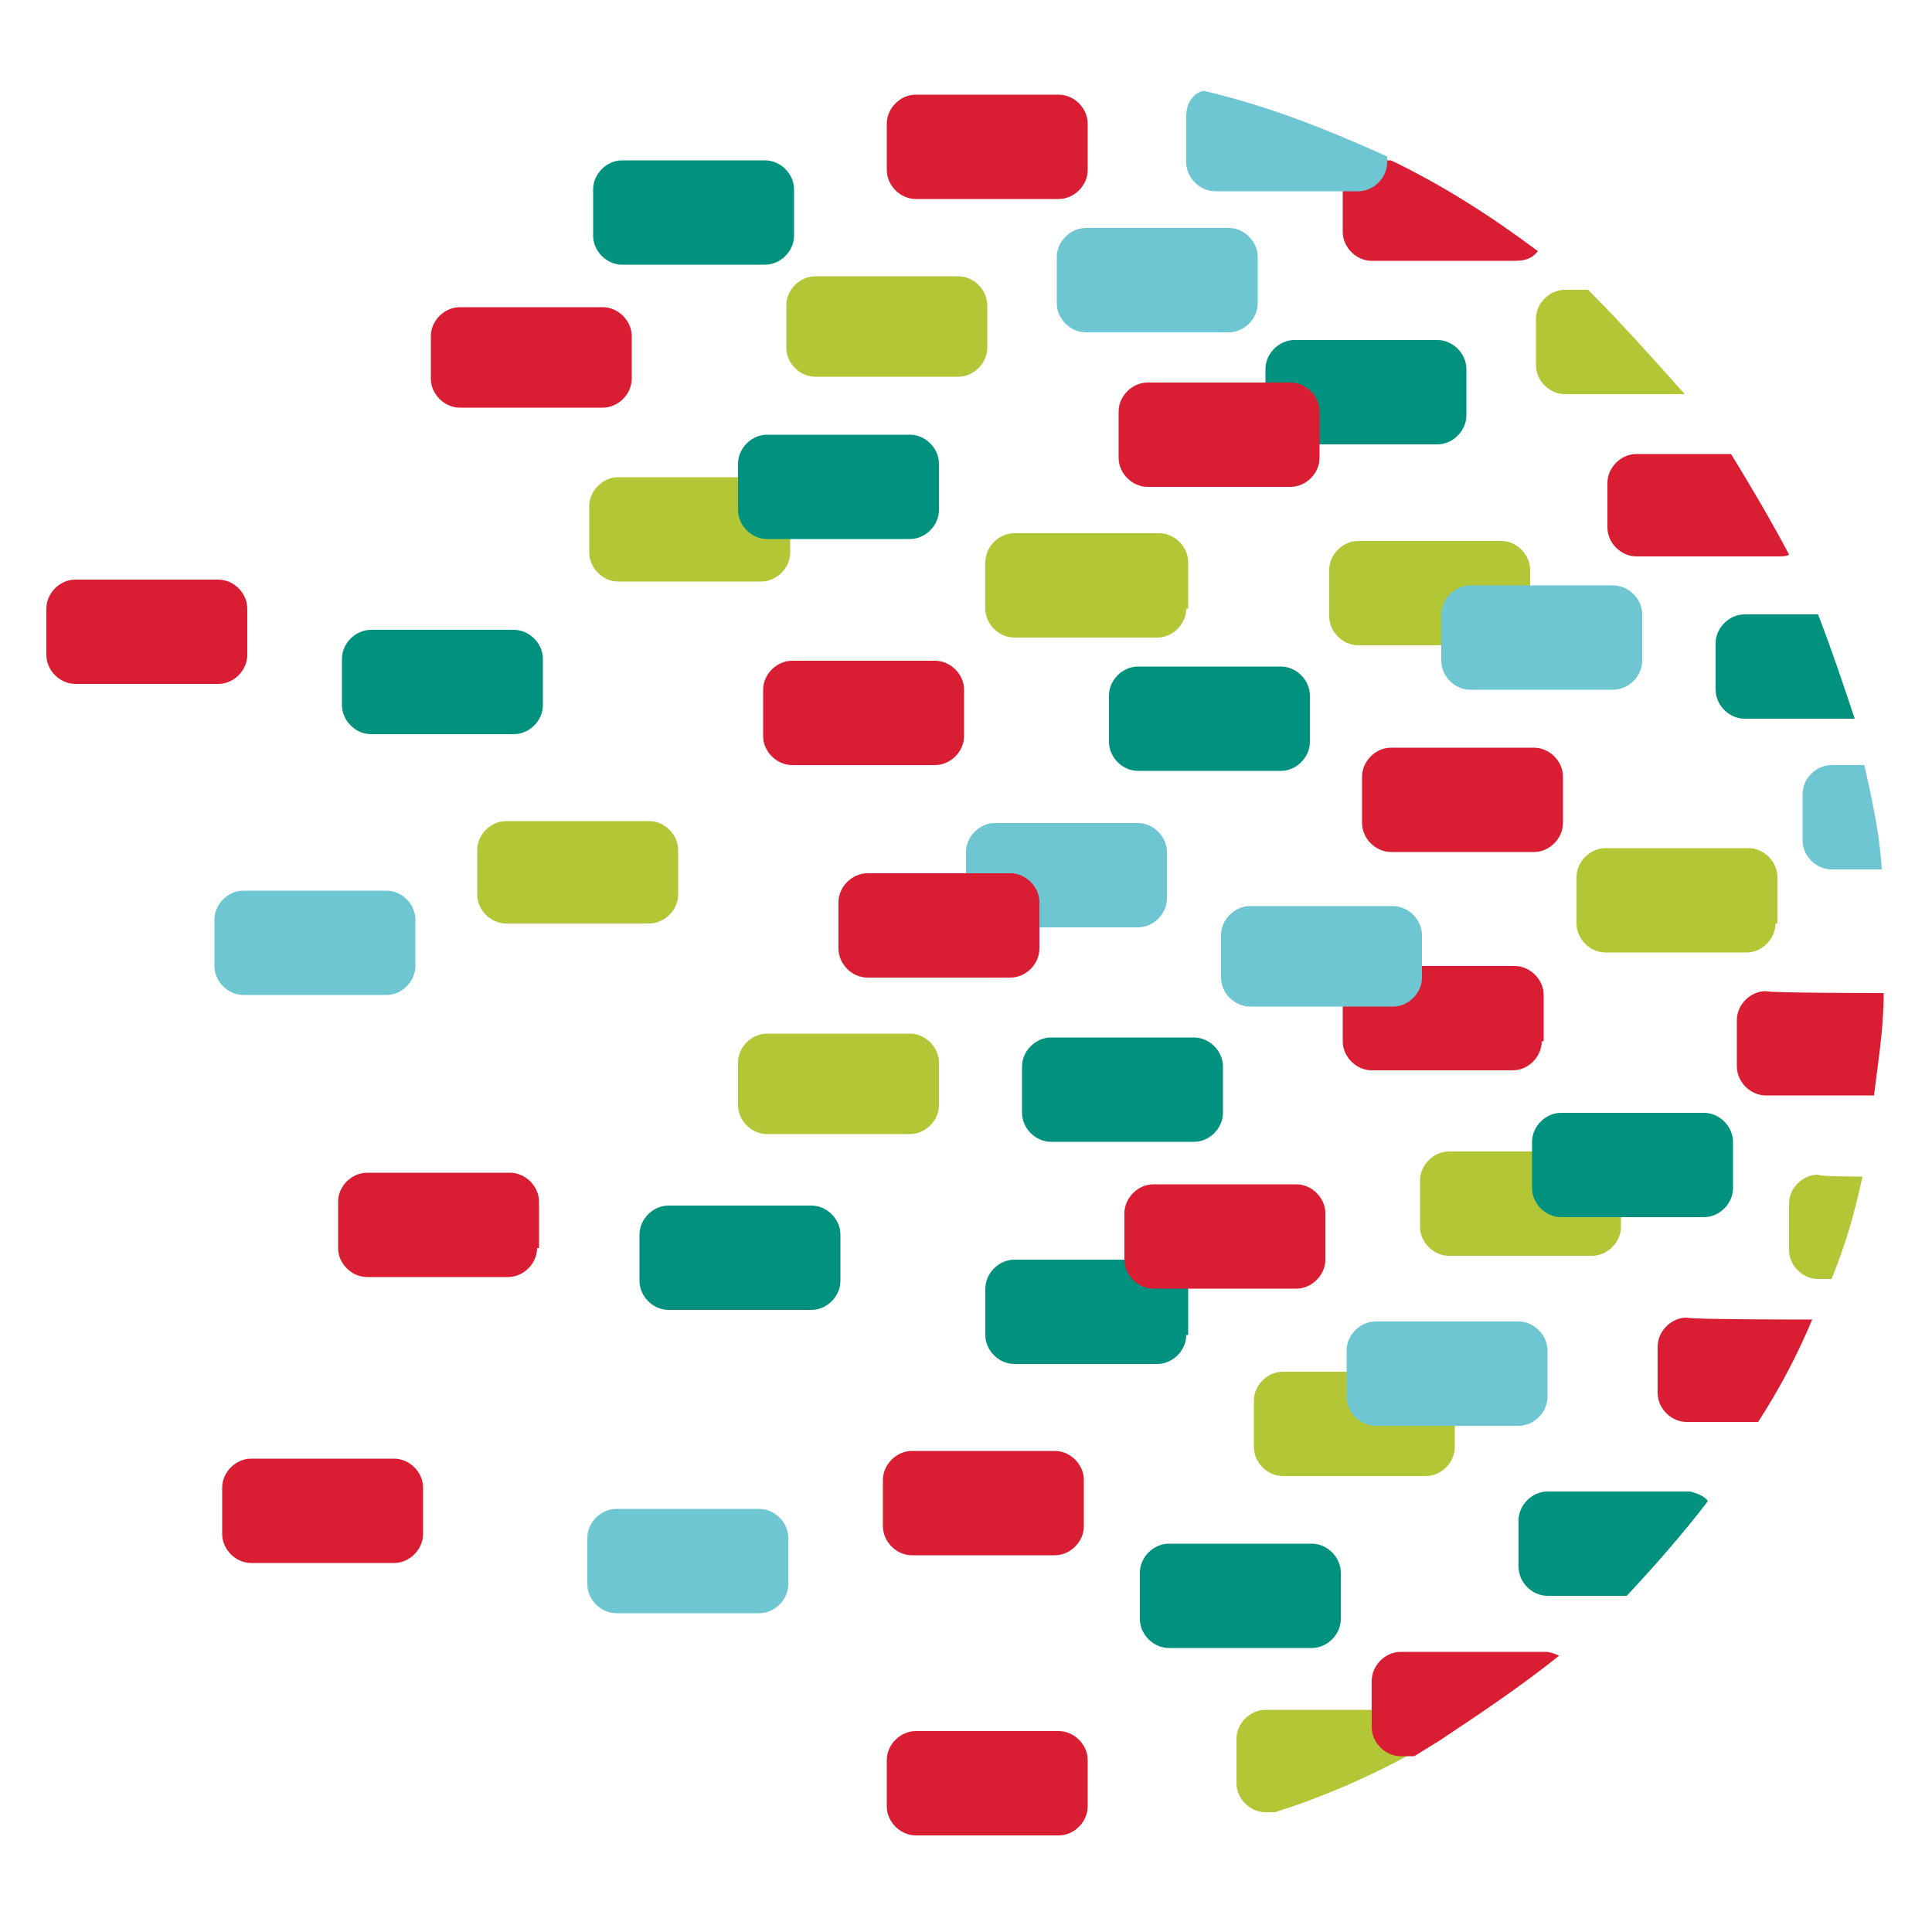 <?xml version="1.0" encoding="utf-8"?>
<!-- Generator: Adobe Illustrator 24.1.3, SVG Export Plug-In . SVG Version: 6.00 Build 0)  -->
<svg version="1.1" id="Layer_1" xmlns="http://www.w3.org/2000/svg" xmlns:xlink="http://www.w3.org/1999/xlink" x="0px" y="0px"
	 width="100px" height="100px" viewBox="0 0 100 100" style="enable-background:new 0 0 100 100;" xml:space="preserve">
<style type="text/css">
	.st0{fill:#D91E34;}
	.st1{fill:#6EC6D3;}
	.st2{fill:#B3C635;}
	.st3{fill:#00927F;}
</style>
<g>
	<path class="st0" d="M21.9,79.4c0,0.8-0.7,1.5-1.5,1.5H13c-0.8,0-1.5-0.7-1.5-1.5V77c0-0.8,0.7-1.5,1.5-1.5h7.4
		c0.8,0,1.5,0.7,1.5,1.5C21.9,77,21.9,79.4,21.9,79.4z"/>
	<path class="st0" d="M12.8,33.9c0,0.8-0.7,1.5-1.5,1.5H3.9c-0.8,0-1.5-0.7-1.5-1.5v-2.4c0-0.8,0.7-1.5,1.5-1.5h7.4
		c0.8,0,1.5,0.7,1.5,1.5C12.8,31.5,12.8,33.9,12.8,33.9z"/>
	<path class="st1" d="M97.4,45h-2.6c-0.8,0-1.5-0.7-1.5-1.5v-2.4c0-0.8,0.7-1.5,1.5-1.5h1.7C96.9,41.4,97.3,43.2,97.4,45z"/>
	<path class="st2" d="M83.9,63.5c0,0.8-0.7,1.5-1.5,1.5h-7.4c-0.8,0-1.5-0.7-1.5-1.5v-2.4c0-0.8,0.7-1.5,1.5-1.5h7.4
		c0.8,0,1.5,0.7,1.5,1.5V63.5z"/>
	<path class="st1" d="M60.4,46.5c0,0.8-0.7,1.5-1.5,1.5h-7.4c-0.8,0-1.5-0.7-1.5-1.5v-2.4c0-0.8,0.7-1.5,1.5-1.5h7.4
		c0.8,0,1.5,0.7,1.5,1.5V46.5z"/>
	<path class="st3" d="M88.4,77.7c-1.3,1.7-2.8,3.4-4.2,4.9h-4.1c-0.8,0-1.5-0.7-1.5-1.5v-2.4c0-0.8,0.7-1.5,1.5-1.5h7.4
		C87.8,77.3,88.2,77.4,88.4,77.7z"/>
	<path class="st2" d="M40.9,28.6c0,0.8-0.7,1.5-1.5,1.5h-7.4c-0.8,0-1.5-0.7-1.5-1.5v-2.4c0-0.8,0.7-1.5,1.5-1.5h7.4
		c0.8,0,1.5,0.7,1.5,1.5V28.6z"/>
	<path class="st0" d="M27.8,64.6c0,0.8-0.7,1.5-1.5,1.5H19c-0.8,0-1.5-0.7-1.5-1.5v-2.4c0-0.8,0.7-1.5,1.5-1.5h7.4
		c0.8,0,1.5,0.7,1.5,1.5V64.6z"/>
	<path class="st2" d="M91.9,47.8c0,0.8-0.7,1.5-1.5,1.5h-7.3c-0.8,0-1.5-0.7-1.5-1.5v-2.4c0-0.8,0.7-1.5,1.5-1.5h7.4
		c0.8,0,1.5,0.7,1.5,1.5v2.4H91.9z"/>
	<path class="st0" d="M32.7,19.6c0,0.8-0.7,1.5-1.5,1.5h-7.4c-0.8,0-1.5-0.7-1.5-1.5v-2.2c0-0.8,0.7-1.5,1.5-1.5h7.4
		c0.8,0,1.5,0.7,1.5,1.5V19.6z"/>
	<path class="st2" d="M87.2,20.4H81c-0.8,0-1.5-0.7-1.5-1.5v-2.4c0-0.8,0.7-1.5,1.5-1.5h1.2C83.9,16.7,85.6,18.6,87.2,20.4z"/>
	<path class="st3" d="M28.1,36.5c0,0.8-0.7,1.5-1.5,1.5h-7.4c-0.8,0-1.5-0.7-1.5-1.5v-2.4c0-0.8,0.7-1.5,1.5-1.5h7.4
		c0.8,0,1.5,0.7,1.5,1.5V36.5z"/>
	<path class="st0" d="M80.9,42.6c0,0.8-0.7,1.5-1.5,1.5H72c-0.8,0-1.5-0.7-1.5-1.5v-2.4c0-0.8,0.7-1.5,1.5-1.5h7.4
		c0.8,0,1.5,0.7,1.5,1.5V42.6z"/>
	<path class="st0" d="M56.1,79c0,0.8-0.7,1.5-1.5,1.5h-7.4c-0.8,0-1.5-0.7-1.5-1.5v-2.4c0-0.8,0.7-1.5,1.5-1.5h7.4
		c0.8,0,1.5,0.7,1.5,1.5V79z"/>
	<path class="st2" d="M61.4,31.5c0,0.8-0.7,1.5-1.5,1.5h-7.4c-0.8,0-1.5-0.7-1.5-1.5v-2.4c0-0.8,0.7-1.5,1.5-1.5H60
		c0.8,0,1.5,0.7,1.5,1.5V31.5z"/>
	<path class="st3" d="M41.1,12.2c0,0.8-0.7,1.5-1.5,1.5h-7.4c-0.8,0-1.5-0.7-1.5-1.5V9.8c0-0.8,0.7-1.5,1.5-1.5h7.4
		c0.8,0,1.5,0.7,1.5,1.5V12.2z"/>
	<path class="st3" d="M61.4,69.1c0,0.8-0.7,1.5-1.5,1.5h-7.4c-0.8,0-1.5-0.7-1.5-1.5v-2.4c0-0.8,0.7-1.5,1.5-1.5H60
		c0.8,0,1.5,0.7,1.5,1.5V69.1z"/>
	<path class="st3" d="M69.4,83.8c0,0.8-0.7,1.5-1.5,1.5h-7.4c-0.8,0-1.5-0.7-1.5-1.5v-2.4c0-0.8,0.7-1.5,1.5-1.5h7.4
		c0.8,0,1.5,0.7,1.5,1.5V83.8z"/>
	<path class="st0" d="M49.9,38.1c0,0.8-0.7,1.5-1.5,1.5h-7.4c-0.8,0-1.5-0.7-1.5-1.5v-2.4c0-0.8,0.7-1.5,1.5-1.5h7.4
		c0.8,0,1.5,0.7,1.5,1.5V38.1z"/>
	<path class="st1" d="M21.5,50c0,0.8-0.7,1.5-1.5,1.5h-7.4c-0.8,0-1.5-0.7-1.5-1.5v-2.4c0-0.8,0.7-1.5,1.5-1.5H20
		c0.8,0,1.5,0.7,1.5,1.5V50z"/>
	<path class="st0" d="M92.6,28.7c-0.1,0.1-0.4,0.1-0.5,0.1h-7.4c-0.8,0-1.5-0.7-1.5-1.5V25c0-0.8,0.7-1.5,1.5-1.5h4.9
		C90.7,25.3,91.7,27,92.6,28.7z"/>
	<path class="st0" d="M79.6,13c-0.3,0.4-0.7,0.5-1.2,0.5H71c-0.8,0-1.5-0.7-1.5-1.5V9.8c0-0.8,0.7-1.5,1.5-1.5H72
		C74.7,9.6,77.2,11.2,79.6,13z"/>
	<path class="st2" d="M79.2,31.9c0,0.8-0.7,1.5-1.5,1.5h-7.4c-0.8,0-1.5-0.7-1.5-1.5v-2.4c0-0.8,0.7-1.5,1.5-1.5h7.4
		c0.8,0,1.5,0.7,1.5,1.5V31.9z"/>
	<path class="st2" d="M74.4,90l-1.1,0.7l-0.3,0.1c-2.2,1.2-4.5,2.2-7,3h-0.5c-0.8,0-1.5-0.7-1.5-1.5V90c0-0.8,0.7-1.5,1.5-1.5h7.4
		C73.7,88.5,74.4,89.2,74.4,90z"/>
	<path class="st3" d="M63.3,57.6c0,0.8-0.7,1.5-1.5,1.5h-7.4c-0.8,0-1.5-0.7-1.5-1.5v-2.4c0-0.8,0.7-1.5,1.5-1.5h7.4
		c0.8,0,1.5,0.7,1.5,1.5V57.6z"/>
	<path class="st2" d="M51.1,18c0,0.8-0.7,1.5-1.5,1.5h-7.4c-0.8,0-1.5-0.7-1.5-1.5v-2.2c0-0.8,0.7-1.5,1.5-1.5h7.4
		c0.8,0,1.5,0.7,1.5,1.5V18z"/>
	<path class="st2" d="M75.3,74.9c0,0.8-0.7,1.5-1.5,1.5h-7.4c-0.8,0-1.5-0.7-1.5-1.5v-2.4c0-0.8,0.7-1.5,1.5-1.5h7.4
		c0.8,0,1.5,0.7,1.5,1.5V74.9z"/>
	<path class="st1" d="M40.8,82c0,0.8-0.7,1.5-1.5,1.5h-7.4c-0.8,0-1.5-0.7-1.5-1.5v-2.4c0-0.8,0.7-1.5,1.5-1.5h7.4
		c0.8,0,1.5,0.7,1.5,1.5V82z"/>
	<path class="st2" d="M35.1,46.3c0,0.8-0.7,1.5-1.5,1.5h-7.4c-0.8,0-1.5-0.7-1.5-1.5V44c0-0.8,0.7-1.5,1.5-1.5h7.4
		c0.8,0,1.5,0.7,1.5,1.5V46.3z"/>
	<path class="st1" d="M71.8,8.1v0.3c0,0.8-0.7,1.5-1.5,1.5h-7.4c-0.8,0-1.5-0.7-1.5-1.5V6c0-0.7,0.4-1.2,0.9-1.3
		C65.7,5.5,68.7,6.7,71.8,8.1z"/>
	<path class="st2" d="M96.4,60.9c-0.4,1.9-0.9,3.6-1.6,5.3h-0.7c-0.8,0-1.5-0.7-1.5-1.5v-2.4c0-0.8,0.7-1.5,1.5-1.5
		C94.1,60.9,96.4,60.9,96.4,60.9z"/>
	<path class="st0" d="M56.3,93.5c0,0.8-0.7,1.5-1.5,1.5h-7.4c-0.8,0-1.5-0.7-1.5-1.5v-2.4c0-0.8,0.7-1.5,1.5-1.5h7.4
		c0.8,0,1.5,0.7,1.5,1.5C56.3,91.2,56.3,93.5,56.3,93.5z"/>
	<path class="st0" d="M68.6,65.2c0,0.8-0.7,1.5-1.5,1.5h-7.4c-0.8,0-1.5-0.7-1.5-1.5v-2.4c0-0.8,0.7-1.5,1.5-1.5h7.4
		c0.8,0,1.5,0.7,1.5,1.5V65.2z"/>
	<path class="st0" d="M79.8,53.9c0,0.8-0.7,1.5-1.5,1.5H71c-0.8,0-1.5-0.7-1.5-1.5v-2.4c0-0.8,0.7-1.5,1.5-1.5h7.4
		c0.8,0,1.5,0.7,1.5,1.5V53.9z"/>
	<path class="st0" d="M56.3,8.8c0,0.8-0.7,1.5-1.5,1.5h-7.4c-0.8,0-1.5-0.7-1.5-1.5V6.4c0-0.8,0.7-1.5,1.5-1.5h7.4
		c0.8,0,1.5,0.7,1.5,1.5C56.3,6.4,56.3,8.8,56.3,8.8z"/>
	<path class="st3" d="M48.6,26.4c0,0.8-0.7,1.5-1.5,1.5h-7.4c-0.8,0-1.5-0.7-1.5-1.5V24c0-0.8,0.7-1.5,1.5-1.5h7.4
		c0.8,0,1.5,0.7,1.5,1.5V26.4z"/>
	<path class="st0" d="M80.7,85.7c-2,1.6-4.1,3-6.2,4.4l-1.3,0.8h-0.7c-0.8,0-1.5-0.7-1.5-1.5v-2.4c0-0.8,0.7-1.5,1.5-1.5H80
		C80.2,85.5,80.5,85.6,80.7,85.7z"/>
	<path class="st0" d="M93.8,68.3c-0.8,1.9-1.7,3.6-2.8,5.3h-3.7c-0.8,0-1.5-0.7-1.5-1.5v-2.4c0-0.8,0.7-1.5,1.5-1.5
		C87.4,68.3,93.8,68.3,93.8,68.3z"/>
	<path class="st2" d="M48.6,57.2c0,0.8-0.7,1.5-1.5,1.5h-7.4c-0.8,0-1.5-0.7-1.5-1.5v-2.2c0-0.8,0.7-1.5,1.5-1.5h7.4
		c0.8,0,1.5,0.7,1.5,1.5V57.2z"/>
	<path class="st3" d="M67.8,38.4c0,0.8-0.7,1.5-1.5,1.5h-7.4c-0.8,0-1.5-0.7-1.5-1.5V36c0-0.8,0.7-1.5,1.5-1.5h7.4
		c0.8,0,1.5,0.7,1.5,1.5V38.4z"/>
	<path class="st3" d="M75.9,21.5c0,0.8-0.7,1.5-1.5,1.5H67c-0.8,0-1.5-0.7-1.5-1.5v-2.4c0-0.8,0.7-1.5,1.5-1.5h7.4
		c0.8,0,1.5,0.7,1.5,1.5V21.5z"/>
	<path class="st3" d="M96,37.2h-5.7c-0.8,0-1.5-0.7-1.5-1.5v-2.4c0-0.8,0.7-1.5,1.5-1.5h3.8C94.8,33.6,95.4,35.4,96,37.2z"/>
	<path class="st0" d="M68.3,23.7c0,0.8-0.7,1.5-1.5,1.5h-7.4c-0.8,0-1.5-0.7-1.5-1.5v-2.4c0-0.8,0.7-1.5,1.5-1.5h7.4
		c0.8,0,1.5,0.7,1.5,1.5V23.7z"/>
	<path class="st1" d="M85,34.2c0,0.8-0.7,1.5-1.5,1.5h-7.4c-0.8,0-1.5-0.7-1.5-1.5v-2.4c0-0.8,0.7-1.5,1.5-1.5h7.4
		c0.8,0,1.5,0.7,1.5,1.5V34.2z"/>
	<path class="st3" d="M89.7,61.5c0,0.8-0.7,1.5-1.5,1.5h-7.4c-0.8,0-1.5-0.7-1.5-1.5v-2.4c0-0.8,0.7-1.5,1.5-1.5h7.4
		c0.8,0,1.5,0.7,1.5,1.5V61.5z"/>
	<path class="st0" d="M97.5,51.4c0,1.9-0.3,3.6-0.5,5.3h-5.6c-0.8,0-1.5-0.7-1.5-1.5v-2.4c0-0.8,0.7-1.5,1.5-1.5
		C91.5,51.4,97.5,51.4,97.5,51.4z"/>
	<path class="st3" d="M43.5,66.3c0,0.8-0.7,1.5-1.5,1.5h-7.4c-0.8,0-1.5-0.7-1.5-1.5v-2.4c0-0.8,0.7-1.5,1.5-1.5H42
		c0.8,0,1.5,0.7,1.5,1.5V66.3z"/>
	<path class="st1" d="M73.6,50.6c0,0.8-0.7,1.5-1.5,1.5h-7.4c-0.8,0-1.5-0.7-1.5-1.5v-2.2c0-0.8,0.7-1.5,1.5-1.5h7.4
		c0.8,0,1.5,0.7,1.5,1.5V50.6z"/>
	<path class="st1" d="M65.1,15.7c0,0.8-0.7,1.5-1.5,1.5h-7.4c-0.8,0-1.5-0.7-1.5-1.5v-2.4c0-0.8,0.7-1.5,1.5-1.5h7.4
		c0.8,0,1.5,0.7,1.5,1.5V15.7z"/>
	<path class="st1" d="M80.1,72.3c0,0.8-0.7,1.5-1.5,1.5h-7.4c-0.8,0-1.5-0.7-1.5-1.5v-2.4c0-0.8,0.7-1.5,1.5-1.5h7.4
		c0.8,0,1.5,0.7,1.5,1.5C80.1,69.9,80.1,72.3,80.1,72.3z"/>
	<path class="st0" d="M53.8,49.1c0,0.8-0.7,1.5-1.5,1.5h-7.4c-0.8,0-1.5-0.7-1.5-1.5v-2.4c0-0.8,0.7-1.5,1.5-1.5h7.4
		c0.8,0,1.5,0.7,1.5,1.5V49.1z"/>
</g>
</svg>
